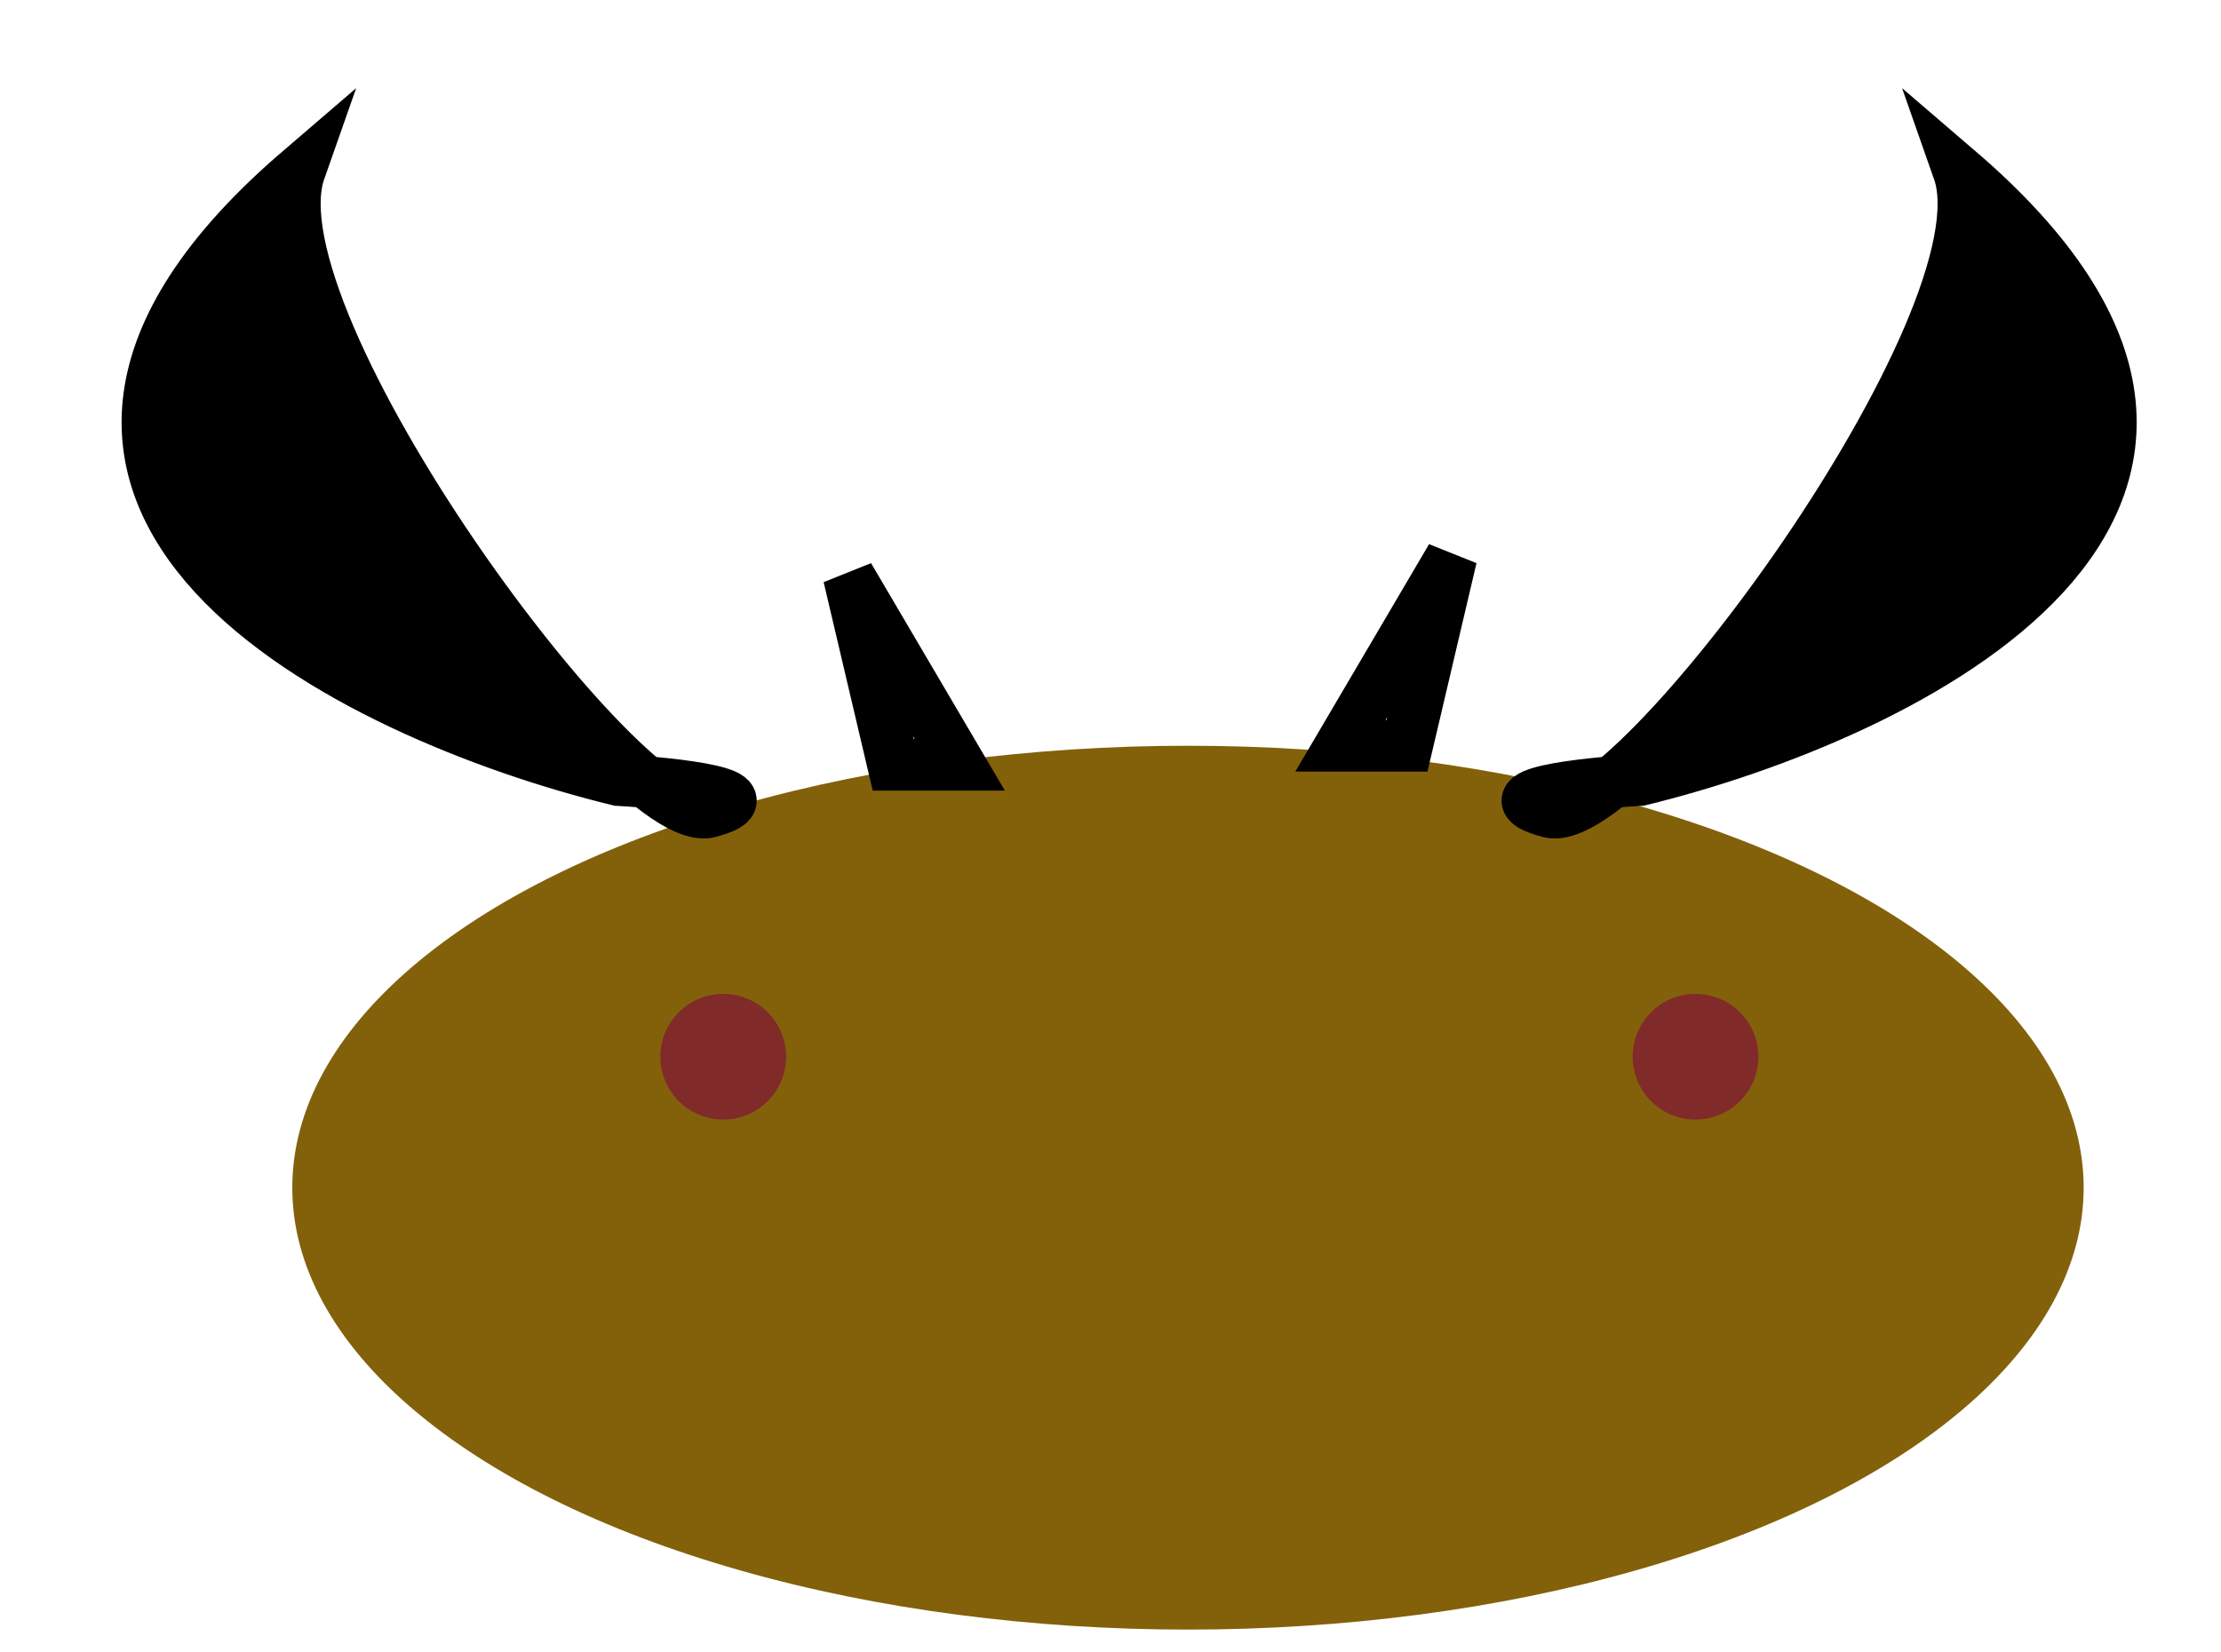 <svg width="43" height="32" viewBox="0 0 43 32" fill="none" xmlns="http://www.w3.org/2000/svg">
<ellipse cx="23" cy="23" rx="17.341" ry="8.558" fill="#83610A"/>
<circle cx="14.002" cy="20.464" r="1.217" fill="#802A2A"/>
<circle cx="32.826" cy="20.464" r="1.217" fill="#802A2A"/>
<path d="M11.973 15.107C6.803 13.845 -1.67 9.718 5.805 3.302C4.956 5.719 9.905 13.01 12.507 15.144C13.585 15.236 14.814 15.433 13.729 15.724C13.462 15.795 13.032 15.575 12.507 15.144C12.32 15.129 12.138 15.116 11.973 15.107Z" fill="black"/>
<path d="M11.973 15.107C6.803 13.845 -1.67 9.718 5.805 3.302C4.784 6.206 12.137 16.151 13.729 15.724C15.002 15.382 13.089 15.17 11.973 15.107Z" stroke="black"/>
<path d="M31.748 15.107C36.919 13.845 45.392 9.718 37.916 3.302C38.766 5.719 33.817 13.01 31.214 15.144C30.137 15.236 28.908 15.433 29.993 15.724C30.26 15.795 30.689 15.575 31.214 15.144C31.401 15.129 31.583 15.116 31.748 15.107Z" fill="black"/>
<path d="M31.748 15.107C36.919 13.845 45.392 9.718 37.916 3.302C38.937 6.206 31.584 16.151 29.993 15.724C28.719 15.382 30.633 15.17 31.748 15.107Z" stroke="black"/>
<path d="M28.099 10.791L25.952 14.442H26.382H27.241L28.099 10.791Z" stroke="black"/>
<path d="M16.433 11.159L18.58 14.81H18.151H17.292L16.433 11.159Z" stroke="black"/>
</svg>
